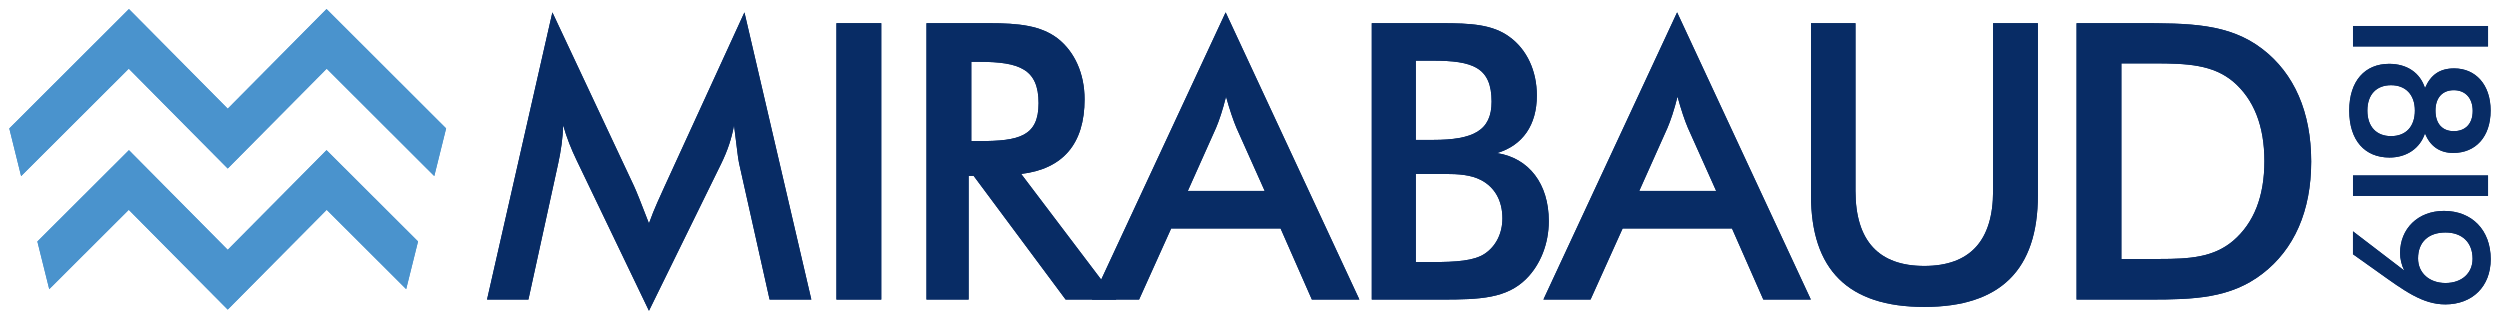 <?xml version="1.0" encoding="UTF-8" standalone="no"?>
<!DOCTYPE svg PUBLIC "-//W3C//DTD SVG 1.0//EN" "http://www.w3.org/TR/2001/REC-SVG-20010904/DTD/svg10.dtd">
<!-- Created with Inkscape (http://www.inkscape.org/) by Marsupilami -->
<svg
   xmlns:svg="http://www.w3.org/2000/svg"
   xmlns="http://www.w3.org/2000/svg"
   version="1.0"
   width="1024"
   height="131"
   viewBox="-0.407 -0.407 112.312 14.371"
   id="svg3359">
  <defs
     id="defs3361" />
  <path
     d="M 32.564,5.22 C 32.46,5.81 32.27,6.366 31.991,6.939 L 28.742,13.557 L 25.496,6.801 C 25.252,6.298 25.044,5.776 24.887,5.22 C 24.871,5.81 24.784,6.385 24.663,6.939 L 23.325,13.053 L 21.466,13.053 L 24.402,0.149 L 28.066,7.947 C 28.171,8.172 28.396,8.729 28.742,9.633 C 28.987,8.938 29.264,8.381 29.455,7.947 L 33.032,0.149 L 36.038,13.053 L 34.163,13.053 L 32.79,6.923 C 32.737,6.696 32.686,6.141 32.564,5.22"
     id="path2502"
     style="fill:#082c65;fill-opacity:1;fill-rule:nonzero;stroke:none" />
  <path
     d="M 32.564,5.22 C 32.46,5.81 32.27,6.366 31.991,6.939 L 28.742,13.557 L 25.496,6.801 C 25.252,6.298 25.044,5.776 24.887,5.22 C 24.871,5.81 24.784,6.385 24.663,6.939 L 23.325,13.053 L 21.466,13.053 L 24.402,0.149 L 28.066,7.947 C 28.171,8.172 28.396,8.729 28.742,9.633 C 28.987,8.938 29.264,8.381 29.455,7.947 L 33.032,0.149 L 36.038,13.053 L 34.163,13.053 L 32.79,6.923 C 32.737,6.696 32.686,6.141 32.564,5.22"
     id="path2504"
     style="fill:#082c65;fill-opacity:1;fill-rule:nonzero;stroke:none" />
  <path
     d="M 37.166,13.053 L 39.181,13.053 L 39.181,0.634 L 37.166,0.634 L 37.166,13.053 z"
     id="path2506"
     style="fill:#082c65;fill-opacity:1;fill-rule:nonzero;stroke:none" />
  <path
     d="M 37.166,0.635 L 39.181,0.635 L 39.181,13.054 L 37.166,13.054 L 37.166,0.635 z"
     id="path2508"
     style="fill:#082c65;fill-opacity:1;fill-rule:nonzero;stroke:none" />
  <path
     d="M 43.592,5.933 C 45.364,5.933 46.249,5.725 46.249,4.23 C 46.249,2.703 45.399,2.371 43.592,2.371 L 43.227,2.371 L 43.227,5.933 L 43.592,5.933 z M 43.106,13.053 L 41.212,13.053 L 41.212,0.635 L 44.026,0.635 C 45.364,0.635 46.354,0.74 47.119,1.33 C 47.865,1.92 48.316,2.893 48.316,4.056 C 48.316,6.054 47.344,7.184 45.467,7.409 L 49.741,13.053 L 47.465,13.053 L 43.332,7.496 L 43.106,7.496 L 43.106,13.053 z"
     id="path2510"
     style="fill:#082c65;fill-opacity:1;fill-rule:nonzero;stroke:none" />
  <path
     d="M 43.592,5.933 C 45.364,5.933 46.249,5.725 46.249,4.23 C 46.249,2.703 45.399,2.371 43.592,2.371 L 43.227,2.371 L 43.227,5.933 L 43.592,5.933 z M 43.106,13.053 L 41.212,13.053 L 41.212,0.635 L 44.026,0.635 C 45.364,0.635 46.354,0.74 47.119,1.33 C 47.865,1.92 48.316,2.893 48.316,4.056 C 48.316,6.054 47.344,7.184 45.467,7.409 L 49.741,13.053 L 47.465,13.053 L 43.332,7.496 L 43.106,7.496 L 43.106,13.053 z"
     id="path2512"
     style="fill:#082c65;fill-opacity:1;fill-rule:nonzero;stroke:none" />
  <path
     d="M 56.41,8.172 L 55.142,5.341 C 55.004,5.013 54.846,4.56 54.672,3.935 C 54.516,4.56 54.36,5.013 54.221,5.341 L 52.954,8.172 L 56.41,8.172 z M 57.123,9.859 L 52.206,9.859 L 50.765,13.053 L 48.646,13.053 L 54.655,0.149 L 60.664,13.053 L 58.529,13.053 L 57.123,9.859 z"
     id="path2514"
     style="fill:#082c65;fill-opacity:1;fill-rule:nonzero;stroke:none" />
  <path
     d="M 56.41,8.172 L 55.142,5.341 C 55.004,5.013 54.846,4.56 54.672,3.935 C 54.516,4.56 54.36,5.013 54.221,5.341 L 52.954,8.172 L 56.41,8.172 z M 57.123,9.859 L 52.206,9.859 L 50.765,13.053 L 48.646,13.053 L 54.655,0.149 L 60.664,13.053 L 58.529,13.053 L 57.123,9.859 z"
     id="path2516"
     style="fill:#082c65;fill-opacity:1;fill-rule:nonzero;stroke:none" />
  <path
     d="M 63.896,11.369 C 65.025,11.369 65.824,11.316 66.309,10.986 C 66.795,10.656 67.091,10.084 67.091,9.406 C 67.091,8.624 66.761,8.016 66.136,7.686 C 65.667,7.442 65.111,7.409 64.502,7.409 L 63.896,7.409 L 63.2,7.409 L 63.2,11.369 L 63.896,11.369 z M 63.965,5.88 C 65.787,5.88 66.605,5.464 66.605,4.161 C 66.605,2.615 65.754,2.319 63.965,2.319 L 63.2,2.319 L 63.2,5.88 L 63.965,5.88 z M 61.22,0.635 L 64.347,0.635 C 65.667,0.635 66.656,0.688 67.421,1.26 C 68.185,1.816 68.638,2.771 68.638,3.882 C 68.638,5.202 68.011,6.124 66.847,6.471 C 68.289,6.696 69.175,7.86 69.175,9.527 C 69.175,10.553 68.792,11.49 68.167,12.116 C 67.282,13.001 66.101,13.053 64.365,13.053 L 61.22,13.053 L 61.22,0.635 z"
     id="path2518"
     style="fill:#082c65;fill-opacity:1;fill-rule:nonzero;stroke:none" />
  <path
     d="M 63.896,11.369 C 65.025,11.369 65.824,11.316 66.309,10.986 C 66.795,10.656 67.091,10.084 67.091,9.406 C 67.091,8.624 66.761,8.016 66.136,7.686 C 65.667,7.442 65.111,7.409 64.502,7.409 L 63.896,7.409 L 63.2,7.409 L 63.2,11.369 L 63.896,11.369 z M 63.965,5.88 C 65.787,5.88 66.605,5.464 66.605,4.161 C 66.605,2.615 65.754,2.319 63.965,2.319 L 63.2,2.319 L 63.2,5.88 L 63.965,5.88 z M 61.22,0.635 L 64.347,0.635 C 65.667,0.635 66.656,0.688 67.421,1.26 C 68.185,1.816 68.638,2.771 68.638,3.882 C 68.638,5.202 68.011,6.124 66.847,6.471 C 68.289,6.696 69.175,7.86 69.175,9.527 C 69.175,10.553 68.792,11.49 68.167,12.116 C 67.282,13.001 66.101,13.053 64.365,13.053 L 61.22,13.053 L 61.22,0.635 z"
     id="path2520"
     style="fill:#082c65;fill-opacity:1;fill-rule:nonzero;stroke:none" />
  <path
     d="M 76.696,8.172 L 75.427,5.341 C 75.287,5.013 75.132,4.56 74.959,3.935 C 74.802,4.56 74.646,5.013 74.506,5.341 L 73.239,8.172 L 76.696,8.172 z M 77.407,9.859 L 72.492,9.859 L 71.051,13.053 L 68.933,13.053 L 74.941,0.149 L 80.95,13.053 L 78.814,13.053 L 77.407,9.859 z"
     id="path2522"
     style="fill:#082c65;fill-opacity:1;fill-rule:nonzero;stroke:none" />
  <path
     d="M 76.696,8.172 L 75.427,5.341 C 75.287,5.013 75.132,4.56 74.959,3.935 C 74.802,4.56 74.646,5.013 74.506,5.341 L 73.239,8.172 L 76.696,8.172 z M 77.407,9.859 L 72.492,9.859 L 71.051,13.053 L 68.933,13.053 L 74.941,0.149 L 80.95,13.053 L 78.814,13.053 L 77.407,9.859 z"
     id="path2524"
     style="fill:#082c65;fill-opacity:1;fill-rule:nonzero;stroke:none" />
  <path
     d="M 82.956,0.635 L 82.956,8.172 C 82.956,10.414 83.998,11.543 86.047,11.543 C 88.097,11.543 89.139,10.414 89.139,8.172 L 89.139,0.635 L 91.152,0.635 L 91.152,8.364 C 91.152,11.716 89.469,13.384 86.047,13.384 C 82.626,13.384 80.957,11.716 80.957,8.364 L 80.957,0.635 L 82.956,0.635 z"
     id="path2526"
     style="fill:#082c65;fill-opacity:1;fill-rule:nonzero;stroke:none" />
  <path
     d="M 82.956,0.635 L 82.956,8.172 C 82.956,10.414 83.998,11.543 86.047,11.543 C 88.097,11.543 89.139,10.414 89.139,8.172 L 89.139,0.635 L 91.152,0.635 L 91.152,8.364 C 91.152,11.716 89.469,13.384 86.047,13.384 C 82.626,13.384 80.957,11.716 80.957,8.364 L 80.957,0.635 L 82.956,0.635 z"
     id="path2528"
     style="fill:#082c65;fill-opacity:1;fill-rule:nonzero;stroke:none" />
  <path
     d="M 95.634,11.23 L 96.606,11.23 C 97.979,11.23 99.037,11.161 99.924,10.414 C 100.861,9.614 101.33,8.415 101.33,6.835 C 101.33,5.255 100.861,4.056 99.924,3.257 C 99.004,2.493 97.857,2.441 96.364,2.441 L 95.634,2.441 L 94.904,2.441 L 94.904,11.23 L 95.634,11.23 z M 92.89,0.635 L 95.616,0.635 C 97.944,0.635 99.732,0.635 101.244,1.799 C 102.669,2.893 103.433,4.63 103.433,6.853 C 103.433,9.076 102.669,10.795 101.244,11.89 C 99.802,13.001 98.17,13.053 96.155,13.053 L 95.616,13.053 L 92.89,13.053 L 92.89,0.635 z"
     id="path2530"
     style="fill:#082c65;fill-opacity:1;fill-rule:nonzero;stroke:none" />
  <path
     d="M 95.634,11.23 L 96.606,11.23 C 97.979,11.23 99.037,11.161 99.924,10.414 C 100.861,9.614 101.33,8.415 101.33,6.835 C 101.33,5.255 100.861,4.056 99.924,3.257 C 99.004,2.493 97.857,2.441 96.364,2.441 L 95.634,2.441 L 94.904,2.441 L 94.904,11.23 L 95.634,11.23 z M 92.89,0.635 L 95.616,0.635 C 97.944,0.635 99.732,0.635 101.244,1.799 C 102.669,2.893 103.433,4.63 103.433,6.853 C 103.433,9.076 102.669,10.795 101.244,11.89 C 99.802,13.001 98.17,13.053 96.155,13.053 L 95.616,13.053 L 92.89,13.053 L 92.89,0.635 z"
     id="path2532"
     style="fill:#082c65;fill-opacity:1;fill-rule:nonzero;stroke:none" />
  <path
     d="M 109.84,3.645 C 109.335,3.645 109.017,3.979 109.017,4.561 C 109.017,5.162 109.335,5.487 109.84,5.487 C 110.364,5.487 110.69,5.152 110.69,4.579 C 110.69,3.996 110.355,3.645 109.84,3.645 M 107.02,5.71 C 107.689,5.71 108.091,5.281 108.091,4.561 C 108.091,3.85 107.68,3.421 107.02,3.421 C 106.369,3.421 105.957,3.834 105.957,4.561 C 105.957,5.29 106.369,5.71 107.02,5.71 M 109.859,2.667 C 110.819,2.667 111.495,3.396 111.495,4.561 C 111.495,5.744 110.819,6.465 109.815,6.465 C 109.206,6.465 108.769,6.156 108.546,5.582 C 108.324,6.259 107.722,6.671 106.951,6.671 C 105.846,6.671 105.142,5.907 105.142,4.561 C 105.142,3.224 105.854,2.462 106.935,2.462 C 107.731,2.462 108.324,2.856 108.546,3.551 C 108.804,2.95 109.214,2.667 109.859,2.667"
     id="path2534"
     style="fill:#082c65;fill-opacity:1;fill-rule:nonzero;stroke:none" />
  <path
     d="M 109.84,3.645 C 109.335,3.645 109.017,3.979 109.017,4.561 C 109.017,5.162 109.335,5.487 109.84,5.487 C 110.364,5.487 110.69,5.152 110.69,4.579 C 110.69,3.996 110.355,3.645 109.84,3.645 M 107.02,5.71 C 107.689,5.71 108.091,5.281 108.091,4.561 C 108.091,3.85 107.68,3.421 107.02,3.421 C 106.369,3.421 105.957,3.834 105.957,4.561 C 105.957,5.29 106.369,5.71 107.02,5.71 M 109.859,2.667 C 110.819,2.667 111.495,3.396 111.495,4.561 C 111.495,5.744 110.819,6.465 109.815,6.465 C 109.206,6.465 108.769,6.156 108.546,5.582 C 108.324,6.259 107.722,6.671 106.951,6.671 C 105.846,6.671 105.142,5.907 105.142,4.561 C 105.142,3.224 105.854,2.462 106.935,2.462 C 107.731,2.462 108.324,2.856 108.546,3.551 C 108.804,2.95 109.214,2.667 109.859,2.667"
     id="path2536"
     style="fill:#082c65;fill-opacity:1;fill-rule:nonzero;stroke:none" />
  <path
     d="M 110.685,11.221 C 110.685,10.485 110.214,10.039 109.467,10.039 C 108.705,10.039 108.234,10.467 108.234,11.205 C 108.234,11.856 108.74,12.31 109.467,12.31 C 110.214,12.31 110.685,11.856 110.685,11.221 M 105.31,9.988 L 107.616,11.752 C 107.487,11.488 107.427,11.221 107.427,10.956 C 107.427,9.876 108.225,9.07 109.399,9.07 C 110.659,9.07 111.499,9.936 111.499,11.239 C 111.499,12.465 110.676,13.27 109.459,13.27 C 108.43,13.27 107.599,12.645 106.442,11.821 L 105.31,11.016 L 105.31,9.988 z"
     id="path2538"
     style="fill:#082c65;fill-opacity:1;fill-rule:nonzero;stroke:none" />
  <path
     d="M 110.685,11.221 C 110.685,10.485 110.214,10.039 109.467,10.039 C 108.705,10.039 108.234,10.467 108.234,11.205 C 108.234,11.856 108.74,12.31 109.467,12.31 C 110.214,12.31 110.685,11.856 110.685,11.221 M 105.31,9.988 L 107.616,11.752 C 107.487,11.488 107.427,11.221 107.427,10.956 C 107.427,9.876 108.225,9.07 109.399,9.07 C 110.659,9.07 111.499,9.936 111.499,11.239 C 111.499,12.465 110.676,13.27 109.459,13.27 C 108.43,13.27 107.599,12.645 106.442,11.821 L 105.31,11.016 L 105.31,9.988 z"
     id="path2540"
     style="fill:#082c65;fill-opacity:1;fill-rule:nonzero;stroke:none" />
  <path
     d="M 105.311,1.68 L 111.379,1.68 L 111.379,0.761 L 105.311,0.761 L 105.311,1.68 z"
     id="path2542"
     style="fill:#082c65;fill-opacity:1;fill-rule:nonzero;stroke:none" />
  <path
     d="M 105.311,0.761 L 111.379,0.761 L 111.379,1.68 L 105.311,1.68 L 105.311,0.761 z"
     id="path2544"
     style="fill:#082c65;fill-opacity:1;fill-rule:nonzero;stroke:none" />
  <path
     d="M 105.311,8.395 L 111.379,8.395 L 111.379,7.476 L 105.311,7.476 L 105.311,8.395 z"
     id="path2546"
     style="fill:#082c65;fill-opacity:1;fill-rule:nonzero;stroke:none" />
  <path
     d="M 105.311,7.478 L 111.379,7.478 L 111.379,8.395 L 105.311,8.395 L 105.311,7.478 z"
     id="path2548"
     style="fill:#082c65;fill-opacity:1;fill-rule:nonzero;stroke:none" />
  <path
     d="M 19.627,5.364 L 14.254,0 L 9.814,4.478 L 5.375,0 L 0,5.366 L 0.53,7.506 L 5.367,2.679 L 9.814,7.165 L 14.261,2.679 L 19.095,7.504 L 19.626,5.366 L 19.627,5.364 z"
     id="path2550"
     style="fill:#4a93cd;fill-opacity:1;fill-rule:nonzero;stroke:none" />
  <path
     d="M 19.627,5.364 L 14.254,0 L 9.814,4.478 L 5.375,0 L 0,5.366 L 0.53,7.506 L 5.367,2.679 L 9.814,7.165 L 14.261,2.679 L 19.095,7.504 L 19.626,5.366 L 19.627,5.364 z"
     id="path2552"
     style="fill:#4a93cd;fill-opacity:1;fill-rule:nonzero;stroke:none" />
  <path
     d="M 14.254,6.341 L 9.814,10.819 L 5.375,6.341 L 1.261,10.445 L 1.794,12.586 L 5.367,9.02 L 9.814,13.504 L 14.261,9.02 L 17.832,12.584 L 18.365,10.443 L 14.254,6.341 z"
     id="path2554"
     style="fill:#4a93cd;fill-opacity:1;fill-rule:nonzero;stroke:none" />
  <path
     d="M 14.254,6.341 L 9.814,10.819 L 5.375,6.341 L 1.261,10.445 L 1.794,12.586 L 5.367,9.02 L 9.814,13.504 L 14.261,9.02 L 17.832,12.584 L 18.365,10.443 L 14.254,6.341 z"
     id="path2556"
     style="fill:#4a93cd;fill-opacity:1;fill-rule:nonzero;stroke:none" />
</svg>
<!-- version: 20090314, original size: 111.49874 13.5575, border: 3% -->
